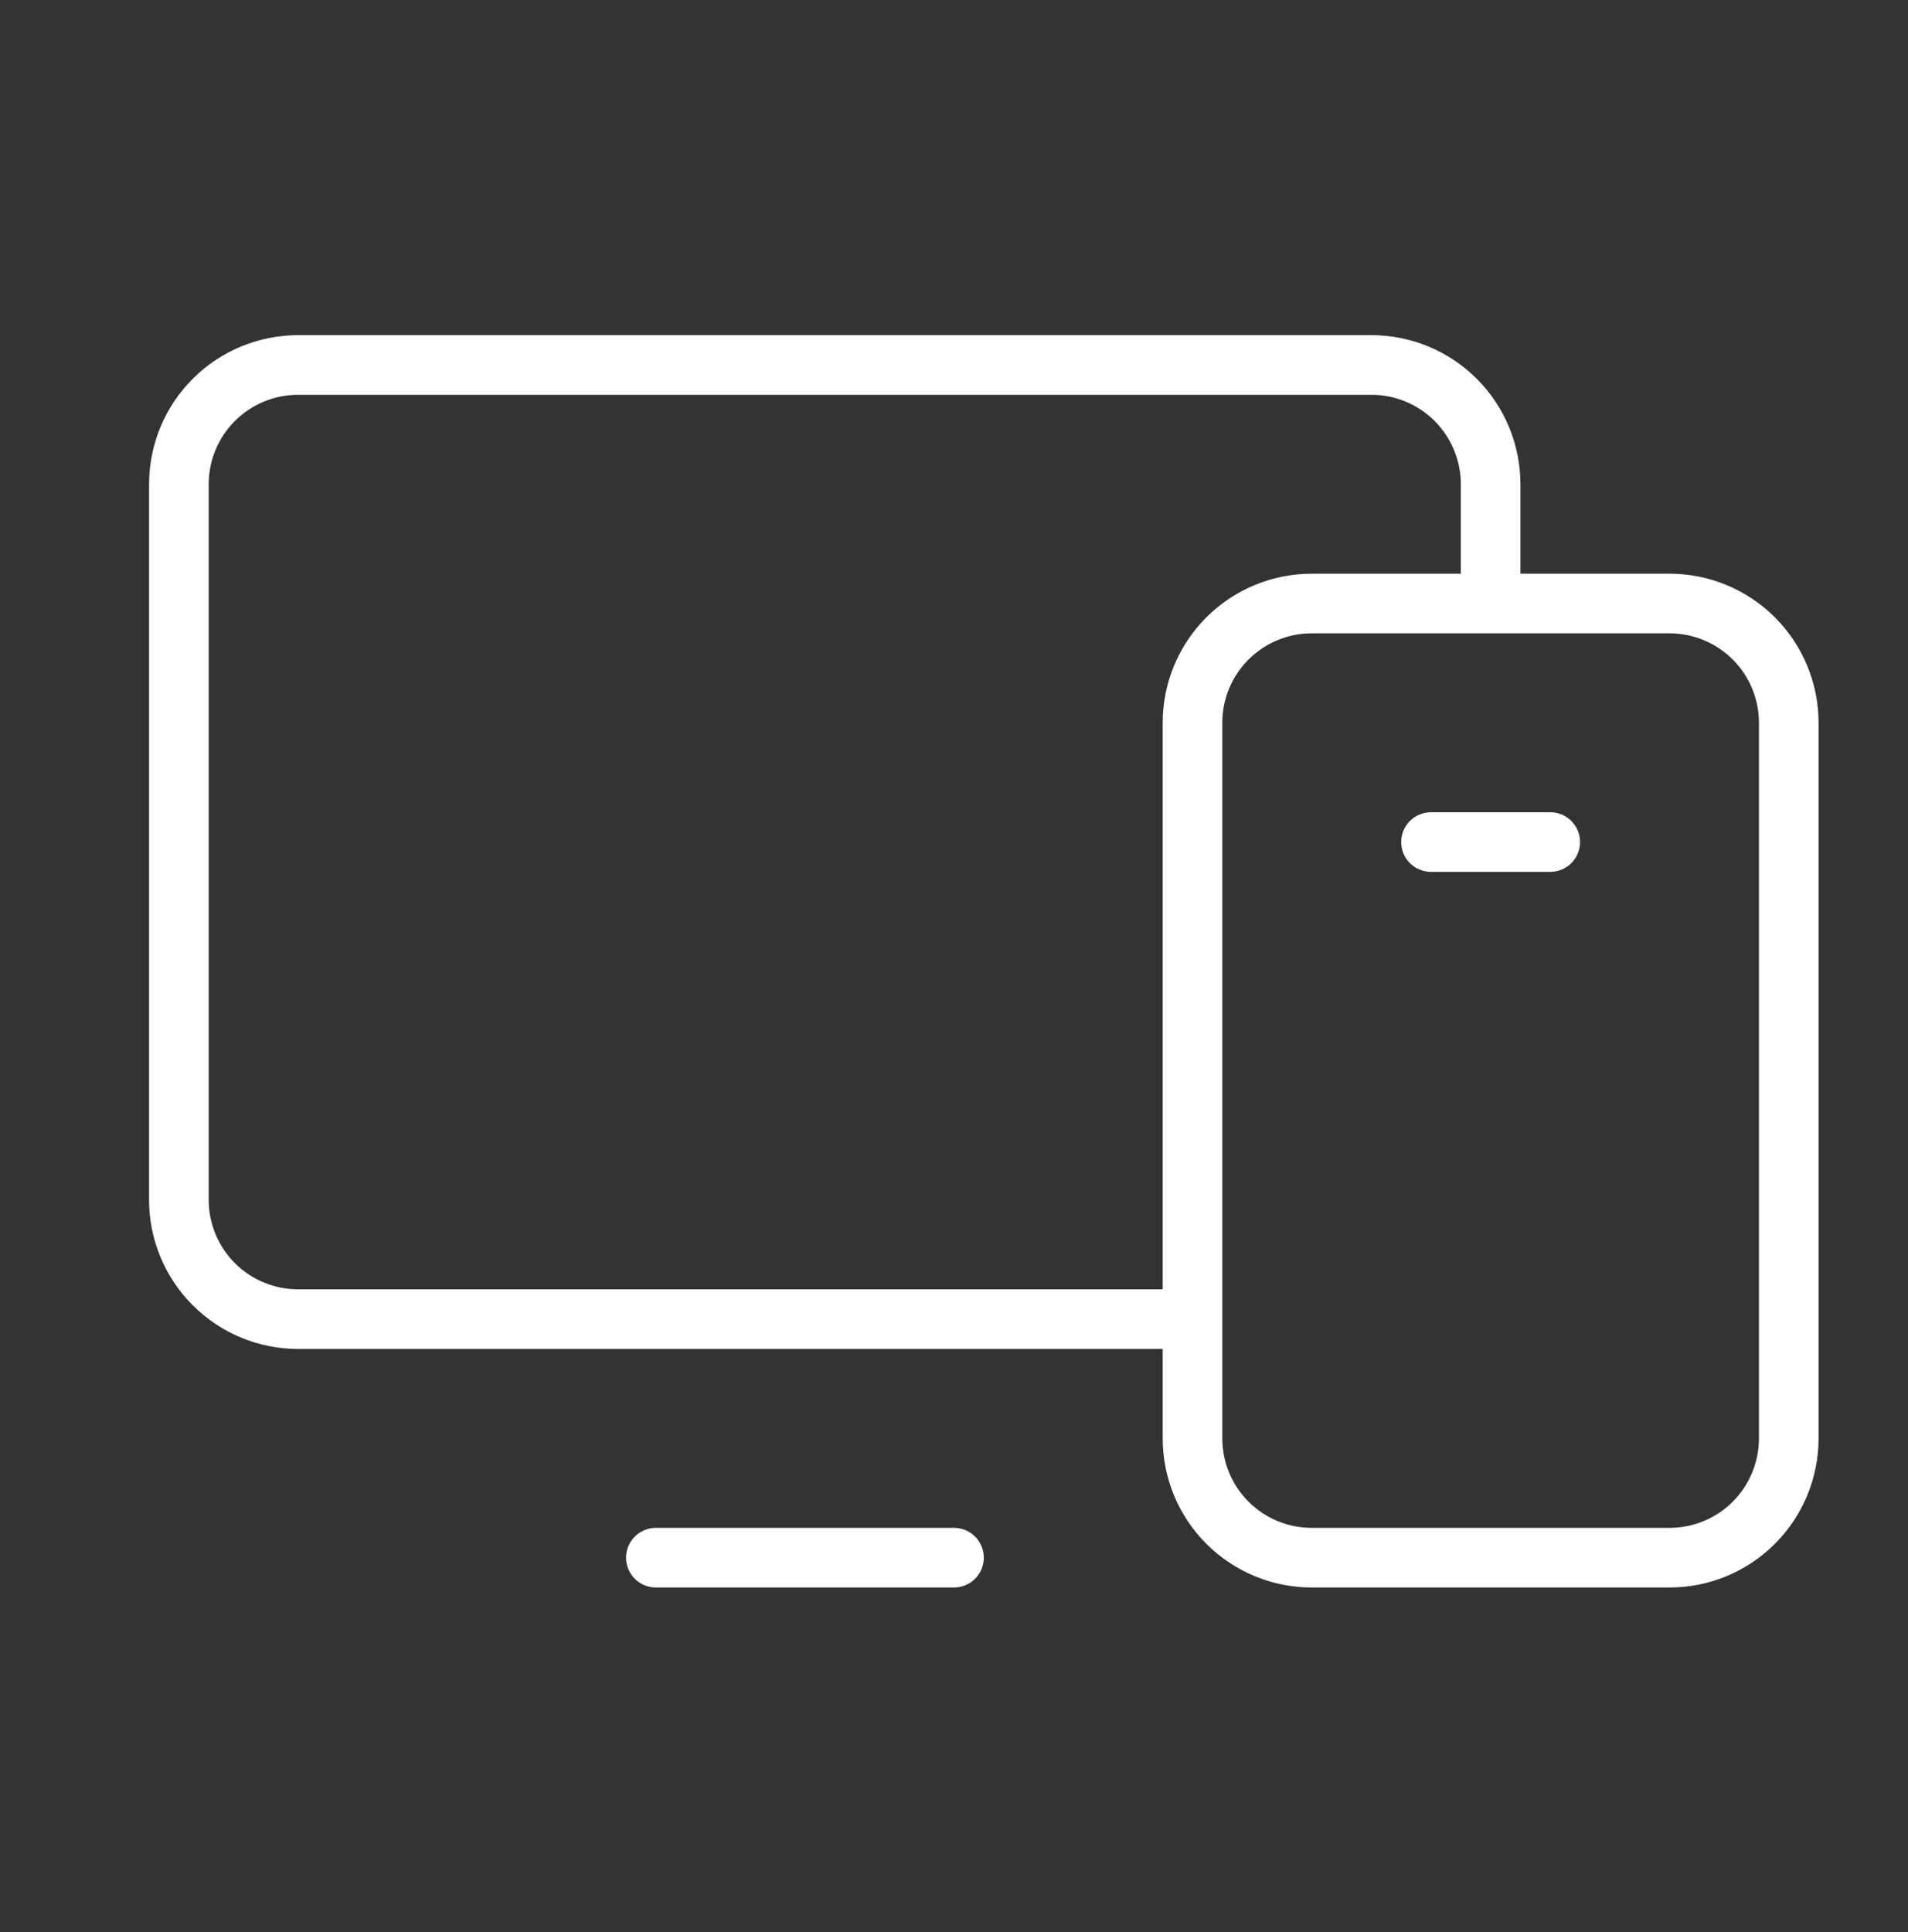 <svg width="80" height="81" viewBox="0 0 80 81" fill="none" xmlns="http://www.w3.org/2000/svg">
<rect x="0" y="0" width="80" height="81" fill="#333333" stroke="none"/>
<path d="M70 24.05H63.75V20.3C63.75 18.642 63.092 17.052 61.919 15.88C60.747 14.708 59.158 14.05 57.5 14.05H12.5C10.842 14.05 9.253 14.708 8.081 15.88C6.908 17.052 6.25 18.642 6.25 20.3V50.3C6.25 51.957 6.908 53.547 8.081 54.719C9.253 55.891 10.842 56.55 12.5 56.55H48.75V60.3C48.75 61.957 49.408 63.547 50.581 64.719C51.753 65.891 53.342 66.55 55 66.55H70C71.658 66.55 73.247 65.891 74.419 64.719C75.591 63.547 76.25 61.957 76.25 60.3V30.3C76.25 28.642 75.591 27.052 74.419 25.88C73.247 24.708 71.658 24.05 70 24.05ZM12.5 54.05C11.505 54.05 10.552 53.655 9.848 52.952C9.145 52.248 8.75 51.294 8.75 50.3V20.3C8.75 19.305 9.145 18.351 9.848 17.648C10.552 16.945 11.505 16.55 12.5 16.55H57.5C58.495 16.55 59.448 16.945 60.152 17.648C60.855 18.351 61.25 19.305 61.25 20.3V24.05H55C53.342 24.05 51.753 24.708 50.581 25.88C49.408 27.052 48.75 28.642 48.75 30.3V54.05H12.5ZM73.75 60.3C73.75 61.294 73.355 62.248 72.652 62.952C71.948 63.655 70.995 64.05 70 64.05H55C54.005 64.05 53.052 63.655 52.348 62.952C51.645 62.248 51.25 61.294 51.25 60.3V30.3C51.25 29.305 51.645 28.351 52.348 27.648C53.052 26.945 54.005 26.55 55 26.55H70C70.995 26.55 71.948 26.945 72.652 27.648C73.355 28.351 73.75 29.305 73.75 30.3V60.3ZM41.25 65.3C41.25 65.631 41.118 65.949 40.884 66.184C40.65 66.418 40.331 66.55 40 66.55H27.5C27.169 66.55 26.851 66.418 26.616 66.184C26.382 65.949 26.25 65.631 26.25 65.3C26.25 64.968 26.382 64.65 26.616 64.416C26.851 64.181 27.169 64.05 27.5 64.05H40C40.331 64.05 40.65 64.181 40.884 64.416C41.118 64.65 41.25 64.968 41.25 65.3ZM66.25 35.3C66.25 35.631 66.118 35.949 65.884 36.184C65.65 36.418 65.332 36.55 65 36.55H60C59.669 36.55 59.35 36.418 59.116 36.184C58.882 35.949 58.75 35.631 58.75 35.3C58.75 34.968 58.882 34.65 59.116 34.416C59.35 34.181 59.669 34.05 60 34.05H65C65.332 34.05 65.65 34.181 65.884 34.416C66.118 34.65 66.25 34.968 66.25 35.3Z" fill="white"/>
</svg>
